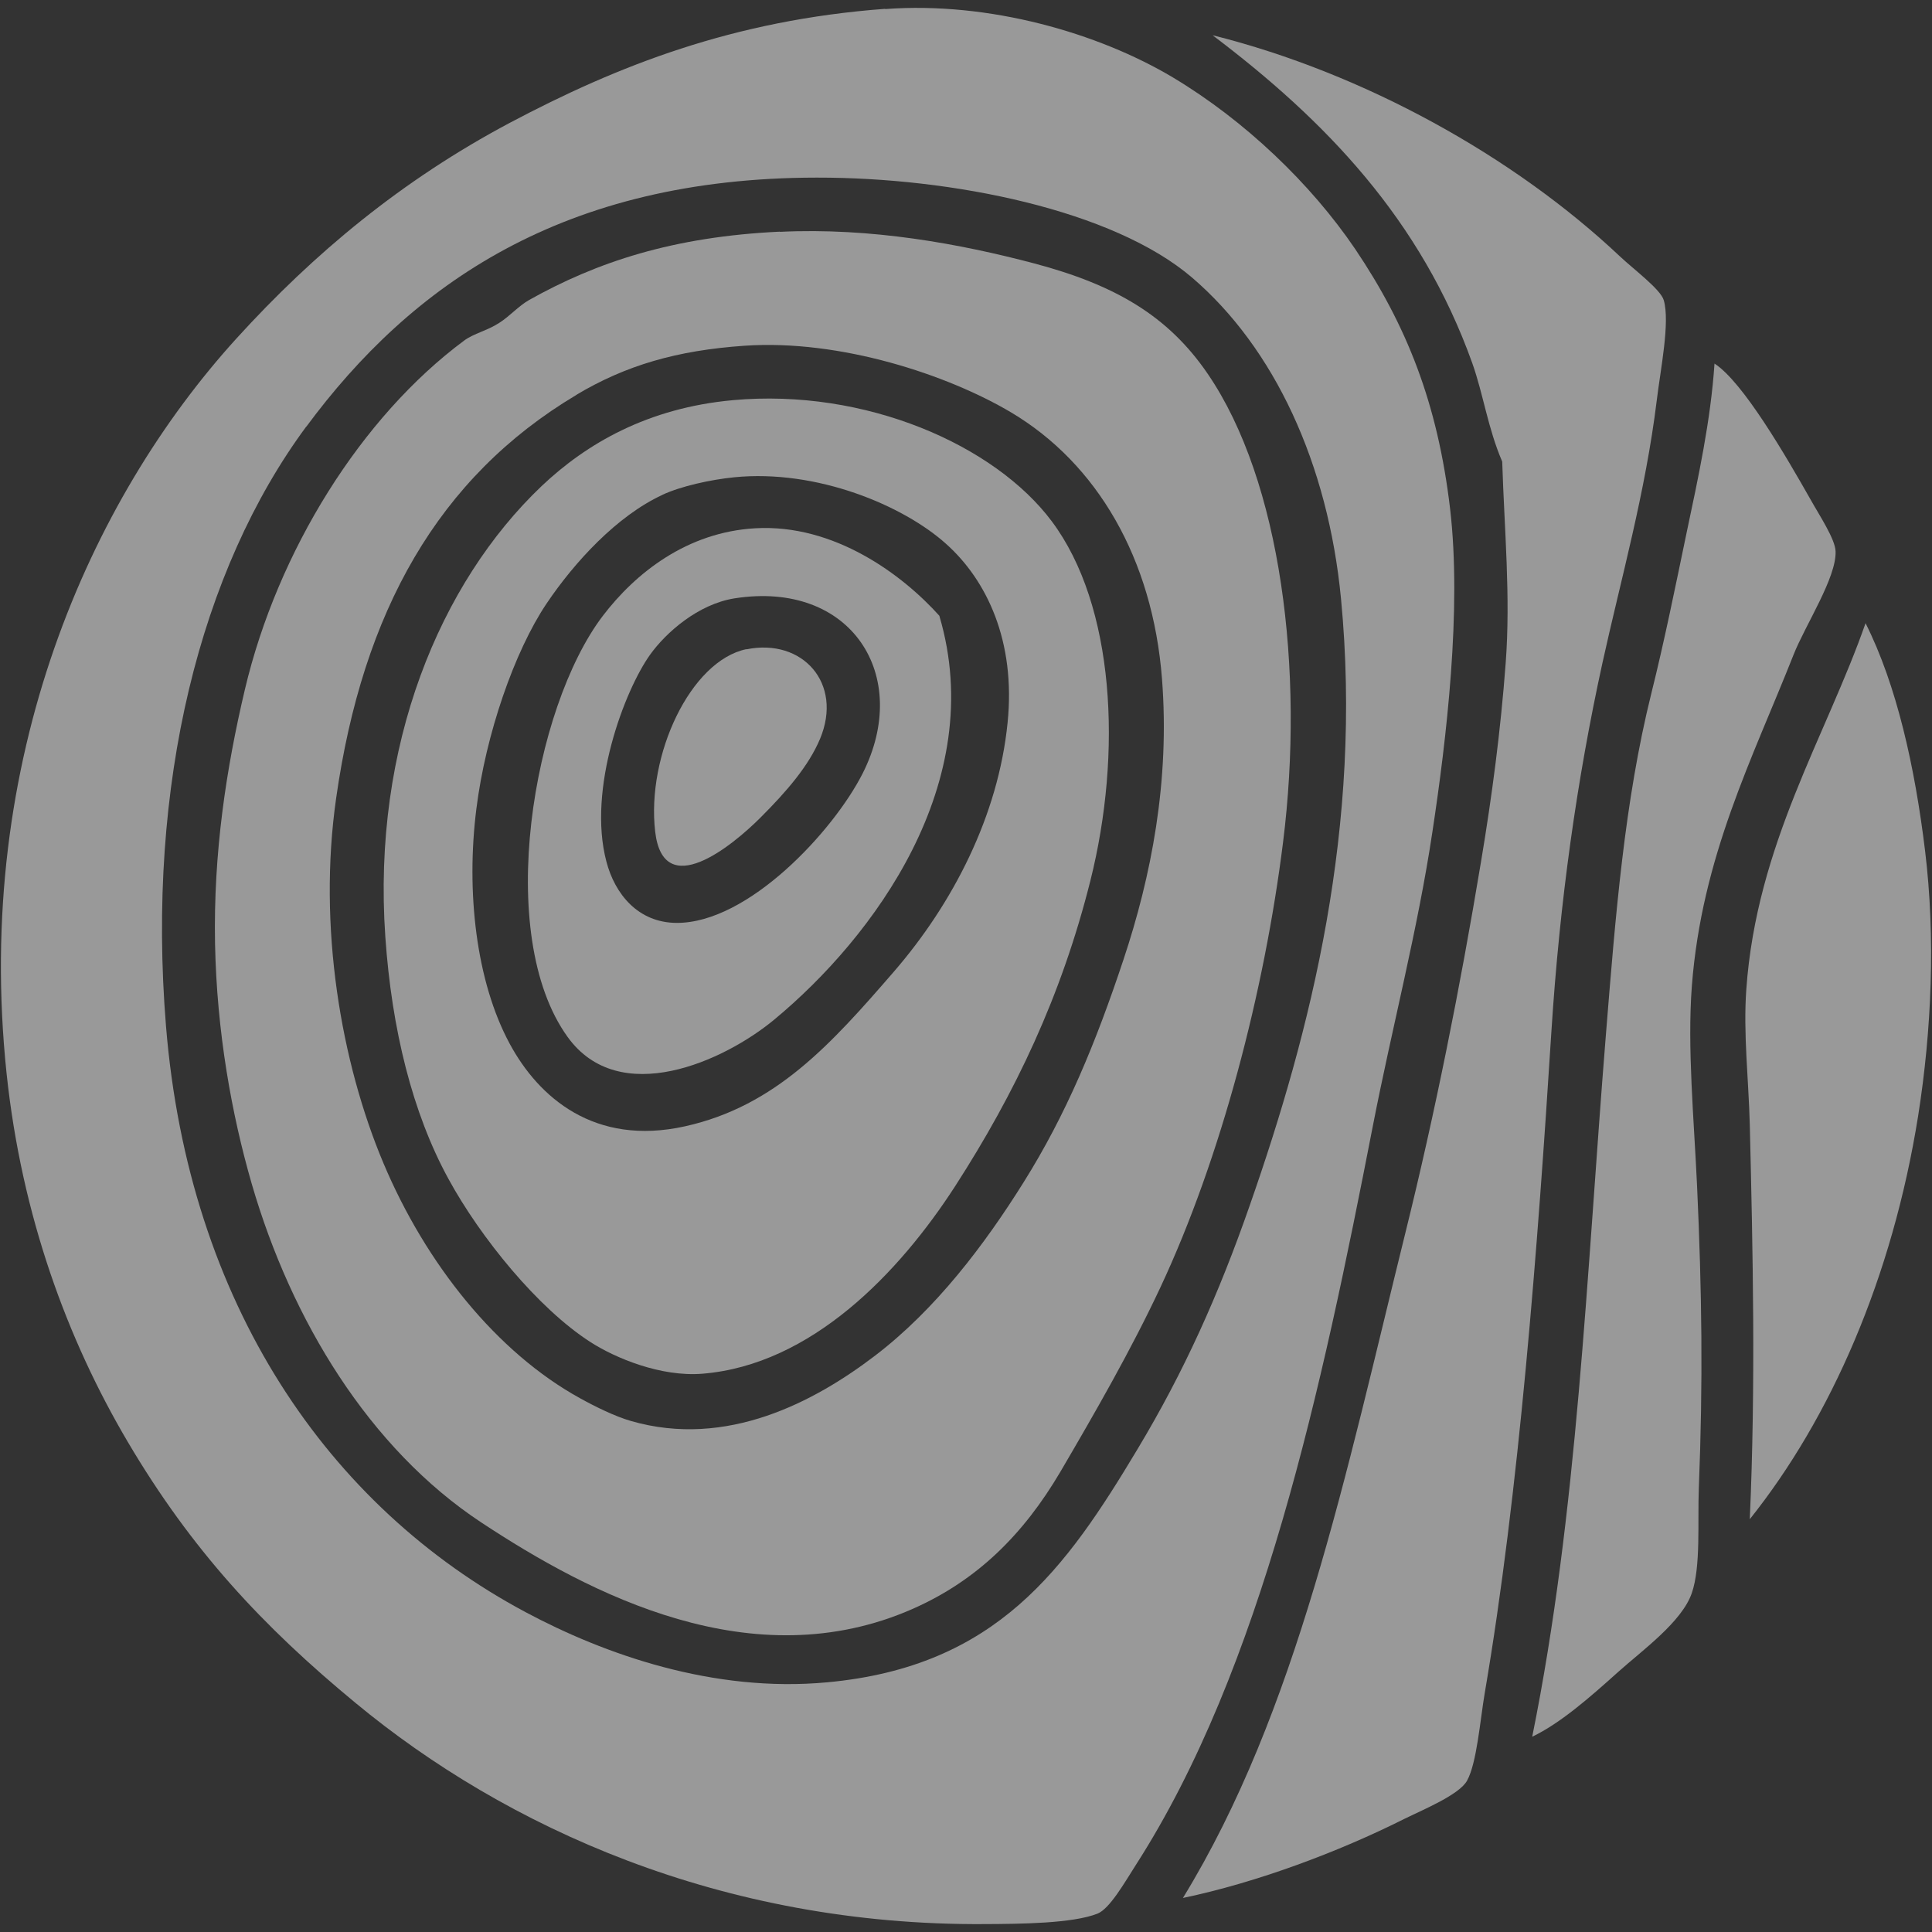 <svg width="42" height="42" viewBox="0 0 42 42" fill="none" xmlns="http://www.w3.org/2000/svg">
<rect x="0" y="0" width="42" height="42" fill="#333333" stroke="none"/>
<path fill-rule="evenodd" clip-rule="evenodd" d="M19.243 0.197C21.513 0.028 23.888 0.723 25.497 1.683C27.059 2.618 28.5 3.995 29.464 5.419C30.576 7.07 31.254 8.763 31.524 11.062C31.78 13.248 31.444 16.074 31.14 18.079C30.82 20.218 30.26 22.341 29.843 24.485C28.735 30.183 27.43 36.277 24.697 40.535C24.444 40.931 24.124 41.495 23.858 41.601C23.315 41.815 22.191 41.824 21.42 41.828C15.68 41.87 10.979 39.71 7.732 37.023C5.711 35.355 4.165 33.696 2.775 31.341C1.466 29.122 0.472 26.439 0.143 23.335C-0.577 16.495 1.963 10.856 5.138 7.361C6.823 5.507 8.739 3.915 11.085 2.669C13.422 1.431 15.941 0.437 19.243 0.192V0.197ZM6.658 9.273C4.351 12.393 3.18 17.051 3.609 22.312C4.102 28.33 7.126 32.752 11.426 35.047C13.136 35.961 15.503 36.804 17.983 36.572C21.673 36.231 23.172 34.1 24.73 31.501C25.737 29.825 26.491 28.149 27.169 26.203C28.495 22.413 29.628 17.961 29.152 13.012C28.87 10.081 27.704 7.567 25.914 6.034C24.195 4.564 20.7 3.857 17.756 3.861C12.23 3.865 8.937 6.194 6.658 9.277V9.273Z" fill="white" fill-opacity="0.5"/>
<path fill-rule="evenodd" clip-rule="evenodd" d="M26.373 0.769C29.666 1.595 32.922 3.41 35.217 5.575C35.512 5.853 36.102 6.291 36.169 6.527C36.308 7.007 36.097 8.034 36.017 8.7C35.769 10.721 35.238 12.583 34.834 14.419C34.282 16.942 33.907 19.591 33.726 22.425C33.427 27.13 33.023 32.436 32.278 36.799C32.176 37.398 32.105 38.324 31.894 38.707C31.73 39.015 30.93 39.343 30.521 39.545C29.102 40.257 27.329 40.923 25.716 41.26C28.196 37.212 29.249 32.07 30.559 26.772C31.191 24.219 31.738 21.495 32.197 18.728C32.433 17.317 32.623 15.881 32.732 14.419C32.842 12.962 32.703 11.513 32.657 10.035C32.345 9.31 32.248 8.578 32.008 7.9C30.888 4.766 28.811 2.618 26.364 0.769H26.373Z" fill="white" fill-opacity="0.5"/>
<path fill-rule="evenodd" clip-rule="evenodd" d="M16.951 5.04C18.939 4.943 20.872 5.301 22.481 5.726C24.246 6.194 25.396 6.868 26.255 8.127C27.851 10.46 28.361 14.575 27.893 18.306C27.489 21.545 26.546 25.171 25.223 27.993C24.587 29.349 23.808 30.705 23.05 31.998C22.245 33.363 21.239 34.357 19.849 34.972C16.362 36.513 12.82 34.651 10.47 33.102C8.023 31.489 6.334 28.696 5.475 25.744C5.033 24.219 4.713 22.425 4.675 20.522C4.637 18.538 4.919 16.702 5.323 14.992C6.035 11.976 7.855 9.062 10.091 7.403C10.302 7.247 10.596 7.188 10.853 7.019C11.085 6.872 11.266 6.657 11.502 6.522C12.972 5.697 14.631 5.145 16.956 5.036L16.951 5.04ZM12.529 8.586C9.527 10.376 7.884 13.295 7.307 17.355C6.907 20.151 7.412 23.091 8.335 25.285C9.261 27.483 10.803 29.4 12.605 30.394C12.93 30.575 13.376 30.794 13.713 30.89C15.806 31.497 17.722 30.461 19.011 29.48C20.346 28.465 21.412 27.045 22.25 25.706C23.18 24.224 23.821 22.674 24.423 20.863C25.025 19.056 25.434 16.984 25.261 14.76C25.059 12.145 23.85 10.077 21.98 8.965C20.603 8.148 18.27 7.373 16.185 7.516C14.715 7.617 13.603 7.942 12.525 8.586H12.529ZM23.206 27.917C23.189 27.9 23.231 27.942 23.206 27.917V27.917Z" fill="white" fill-opacity="0.5"/>
<path fill-rule="evenodd" clip-rule="evenodd" d="M33.309 37.755C34.295 32.887 34.488 27.728 34.91 22.505C35.12 19.902 35.314 17.426 35.899 15.072C36.181 13.943 36.421 12.756 36.661 11.602C36.923 10.363 37.188 9.15 37.272 7.904C37.891 8.304 38.818 9.904 39.37 10.877C39.546 11.193 39.896 11.72 39.904 11.985C39.925 12.558 39.247 13.585 38.99 14.234C38.106 16.474 36.994 18.618 36.779 21.44C36.678 22.779 36.826 24.329 36.893 25.786C36.998 28.098 37.024 30.019 36.931 32.344C36.902 33.097 36.977 34.053 36.779 34.63C36.565 35.258 35.701 35.877 35.179 36.345C34.543 36.917 33.92 37.461 33.309 37.755Z" fill="white" fill-opacity="0.5"/>
<path fill-rule="evenodd" clip-rule="evenodd" d="M15.924 8.7C18.821 8.434 21.631 9.681 22.864 11.332C24.233 13.16 24.402 16.365 23.703 19.149C23.075 21.65 22.073 23.756 20.767 25.782C19.546 27.673 17.638 29.669 15.275 29.863C14.366 29.939 13.367 29.518 12.837 29.176C11.695 28.444 10.444 26.902 9.75 25.63C8.966 24.198 8.516 22.375 8.377 20.37C8.086 16.201 9.569 12.667 11.771 10.57C12.752 9.639 14.088 8.868 15.928 8.7H15.924ZM14.399 10.759C13.414 11.214 12.491 12.216 11.881 13.122C11.182 14.162 10.558 15.969 10.356 17.582C10.129 19.384 10.348 21.334 11.081 22.691C11.708 23.853 12.921 24.923 14.892 24.485C16.863 24.047 18.067 22.699 19.428 21.128C20.712 19.646 21.702 17.734 21.904 15.712C22.085 13.935 21.449 12.612 20.569 11.825C19.643 10.991 17.76 10.195 15.957 10.376C15.448 10.427 14.799 10.57 14.395 10.759H14.399Z" fill="white" fill-opacity="0.5"/>
<path fill-rule="evenodd" clip-rule="evenodd" d="M20.422 13.392C21.492 17.014 18.986 20.379 16.838 22.16C15.739 23.074 13.464 24.102 12.34 22.543C10.735 20.32 11.586 15.388 13.102 13.392C13.814 12.457 14.934 11.568 16.421 11.484C18.139 11.387 19.622 12.495 20.426 13.392H20.422ZM14.134 14.23C13.578 15.005 12.765 17.148 13.182 18.728C13.367 19.439 13.873 20.058 14.707 20.063C16.265 20.071 18.114 18.071 18.75 16.82C19.832 14.689 18.506 12.608 15.966 13.008C15.174 13.135 14.479 13.75 14.134 14.23Z" fill="white" fill-opacity="0.5"/>
<path fill-rule="evenodd" clip-rule="evenodd" d="M40.553 13.543C41.235 14.895 41.631 16.689 41.85 18.5C42.078 20.378 41.993 22.392 41.699 24.257C41.138 27.774 39.799 30.823 38.039 33.026C38.169 30.095 38.106 27.227 38.039 24.447C38.013 23.461 37.895 22.463 37.963 21.511C38.186 18.353 39.698 16.003 40.557 13.543H40.553Z" fill="white" fill-opacity="0.5"/>
<path fill-rule="evenodd" clip-rule="evenodd" d="M16.227 14.116C17.444 13.867 18.333 14.853 17.827 16.062C17.579 16.651 17.107 17.199 16.53 17.776C15.907 18.399 14.42 19.608 14.243 18.079C14.05 16.42 15.01 14.364 16.227 14.112V14.116Z" fill="white" fill-opacity="0.5"/>
</svg>
